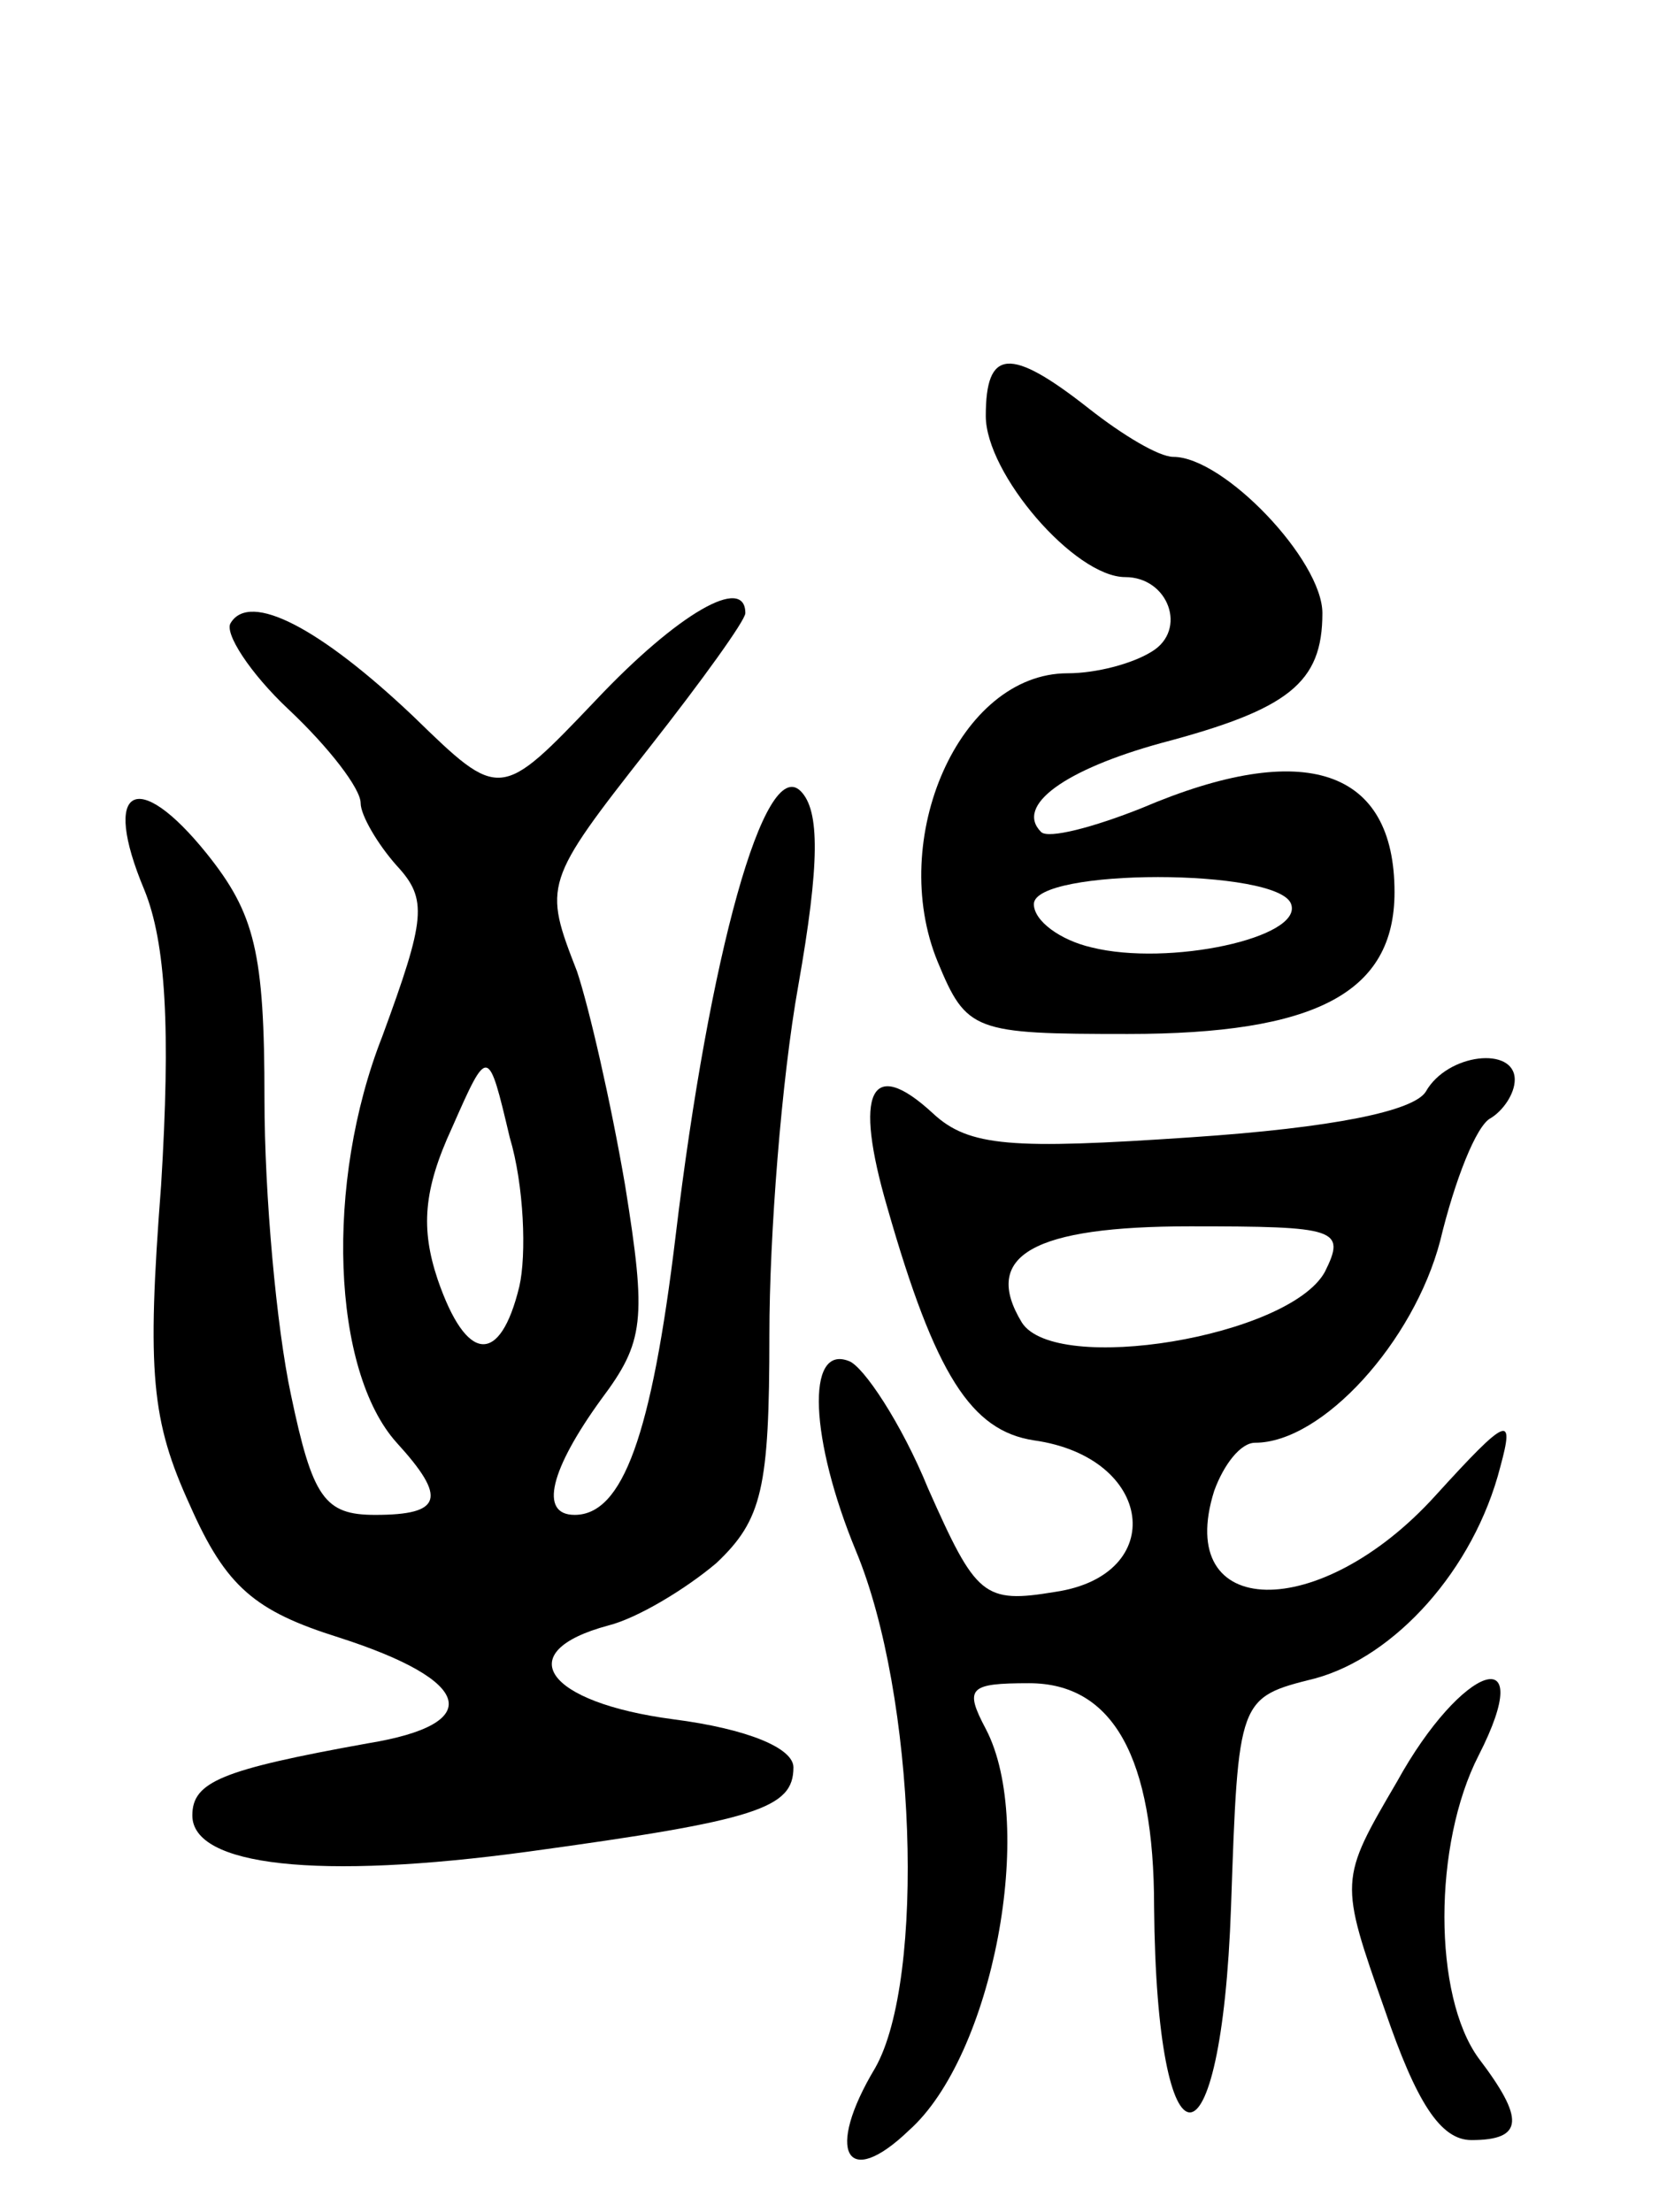 <svg version="1.0" xmlns="http://www.w3.org/2000/svg"
 width="69pt" height="92pt" viewBox="0 0 69 92"
 preserveAspectRatio="xMidYMid meet">
<g transform="translate(0,92) scale(0.1,-0.1)"
fill="#000000" stroke="none">
<path d="M410 747 c0 -24 37 -67 58 -67 18 0 26 -22 11 -31 -8 -5 -23 -9 -35
-9 -45 0 -75 -69 -54 -120 12 -29 15 -30 79 -30 78 0 111 17 111 59 0 51 -37
64 -105 35 -20 -8 -39 -13 -42 -10 -11 11 10 26 50 37 53 14 67 25 67 54 0 22
-41 65 -62 65 -6 0 -21 9 -35 20 -33 26 -43 25 -43 -3z m127 -203 c5 -14 -51
-26 -83 -18 -13 3 -24 11 -24 18 0 15 102 15 107 0z"/>
<path d="M96 661 c-3 -4 8 -21 24 -36 17 -16 30 -33 30 -39 0 -5 7 -17 15 -26
13 -14 12 -22 -6 -71 -24 -61 -21 -139 6 -169 21 -23 19 -30 -9 -30 -21 0 -26
7 -35 50 -6 28 -11 83 -11 123 0 61 -4 77 -24 102 -29 36 -44 28 -26 -15 9
-22 11 -58 7 -123 -6 -78 -4 -98 12 -133 15 -34 27 -44 62 -55 56 -18 61 -36
12 -44 -61 -11 -73 -16 -73 -30 0 -21 52 -27 140 -15 95 13 110 18 110 35 0 8
-19 16 -50 20 -53 7 -68 28 -27 39 12 3 32 15 45 26 19 18 22 31 22 95 0 41 5
106 12 145 9 51 9 73 1 81 -15 15 -38 -68 -52 -185 -10 -83 -22 -116 -42 -116
-15 0 -10 19 11 48 18 24 19 33 10 89 -6 35 -15 74 -20 89 -14 36 -14 37 30
93 22 28 40 53 40 56 0 16 -28 0 -62 -36 -40 -42 -40 -42 -76 -7 -39 37 -68
52 -76 39z m120 -276 c-8 -33 -22 -32 -34 3 -7 21 -6 37 6 63 15 34 15 34 24
-4 6 -20 7 -49 4 -62z"/>
<path d="M593 466 c-5 -8 -38 -15 -98 -19 -74 -5 -92 -4 -107 10 -26 24 -33 9
-19 -39 20 -70 35 -93 61 -97 50 -7 56 -56 9 -63 -30 -5 -33 -2 -53 43 -11 27
-27 51 -33 53 -18 7 -16 -33 3 -79 25 -60 29 -178 8 -215 -21 -35 -12 -51 14
-26 35 31 53 127 32 167 -9 17 -7 19 18 19 35 0 52 -31 52 -93 1 -114 28 -114
32 0 3 87 3 87 35 95 33 9 66 45 77 88 6 22 3 21 -27 -12 -48 -53 -109 -52
-92 2 4 11 11 20 17 20 28 0 66 42 77 84 6 25 15 48 21 51 5 3 10 10 10 16 0
14 -28 11 -37 -5z m-42 -75 c-15 -27 -112 -43 -126 -21 -17 28 5 40 70 40 61
0 65 -1 56 -19z"/>
<path d="M581 179 c-24 -41 -24 -41 -5 -95 13 -38 23 -54 36 -54 22 0 22 9 3
34 -19 26 -19 89 0 126 25 49 -7 38 -34 -11z"/>
</g>
</svg>
